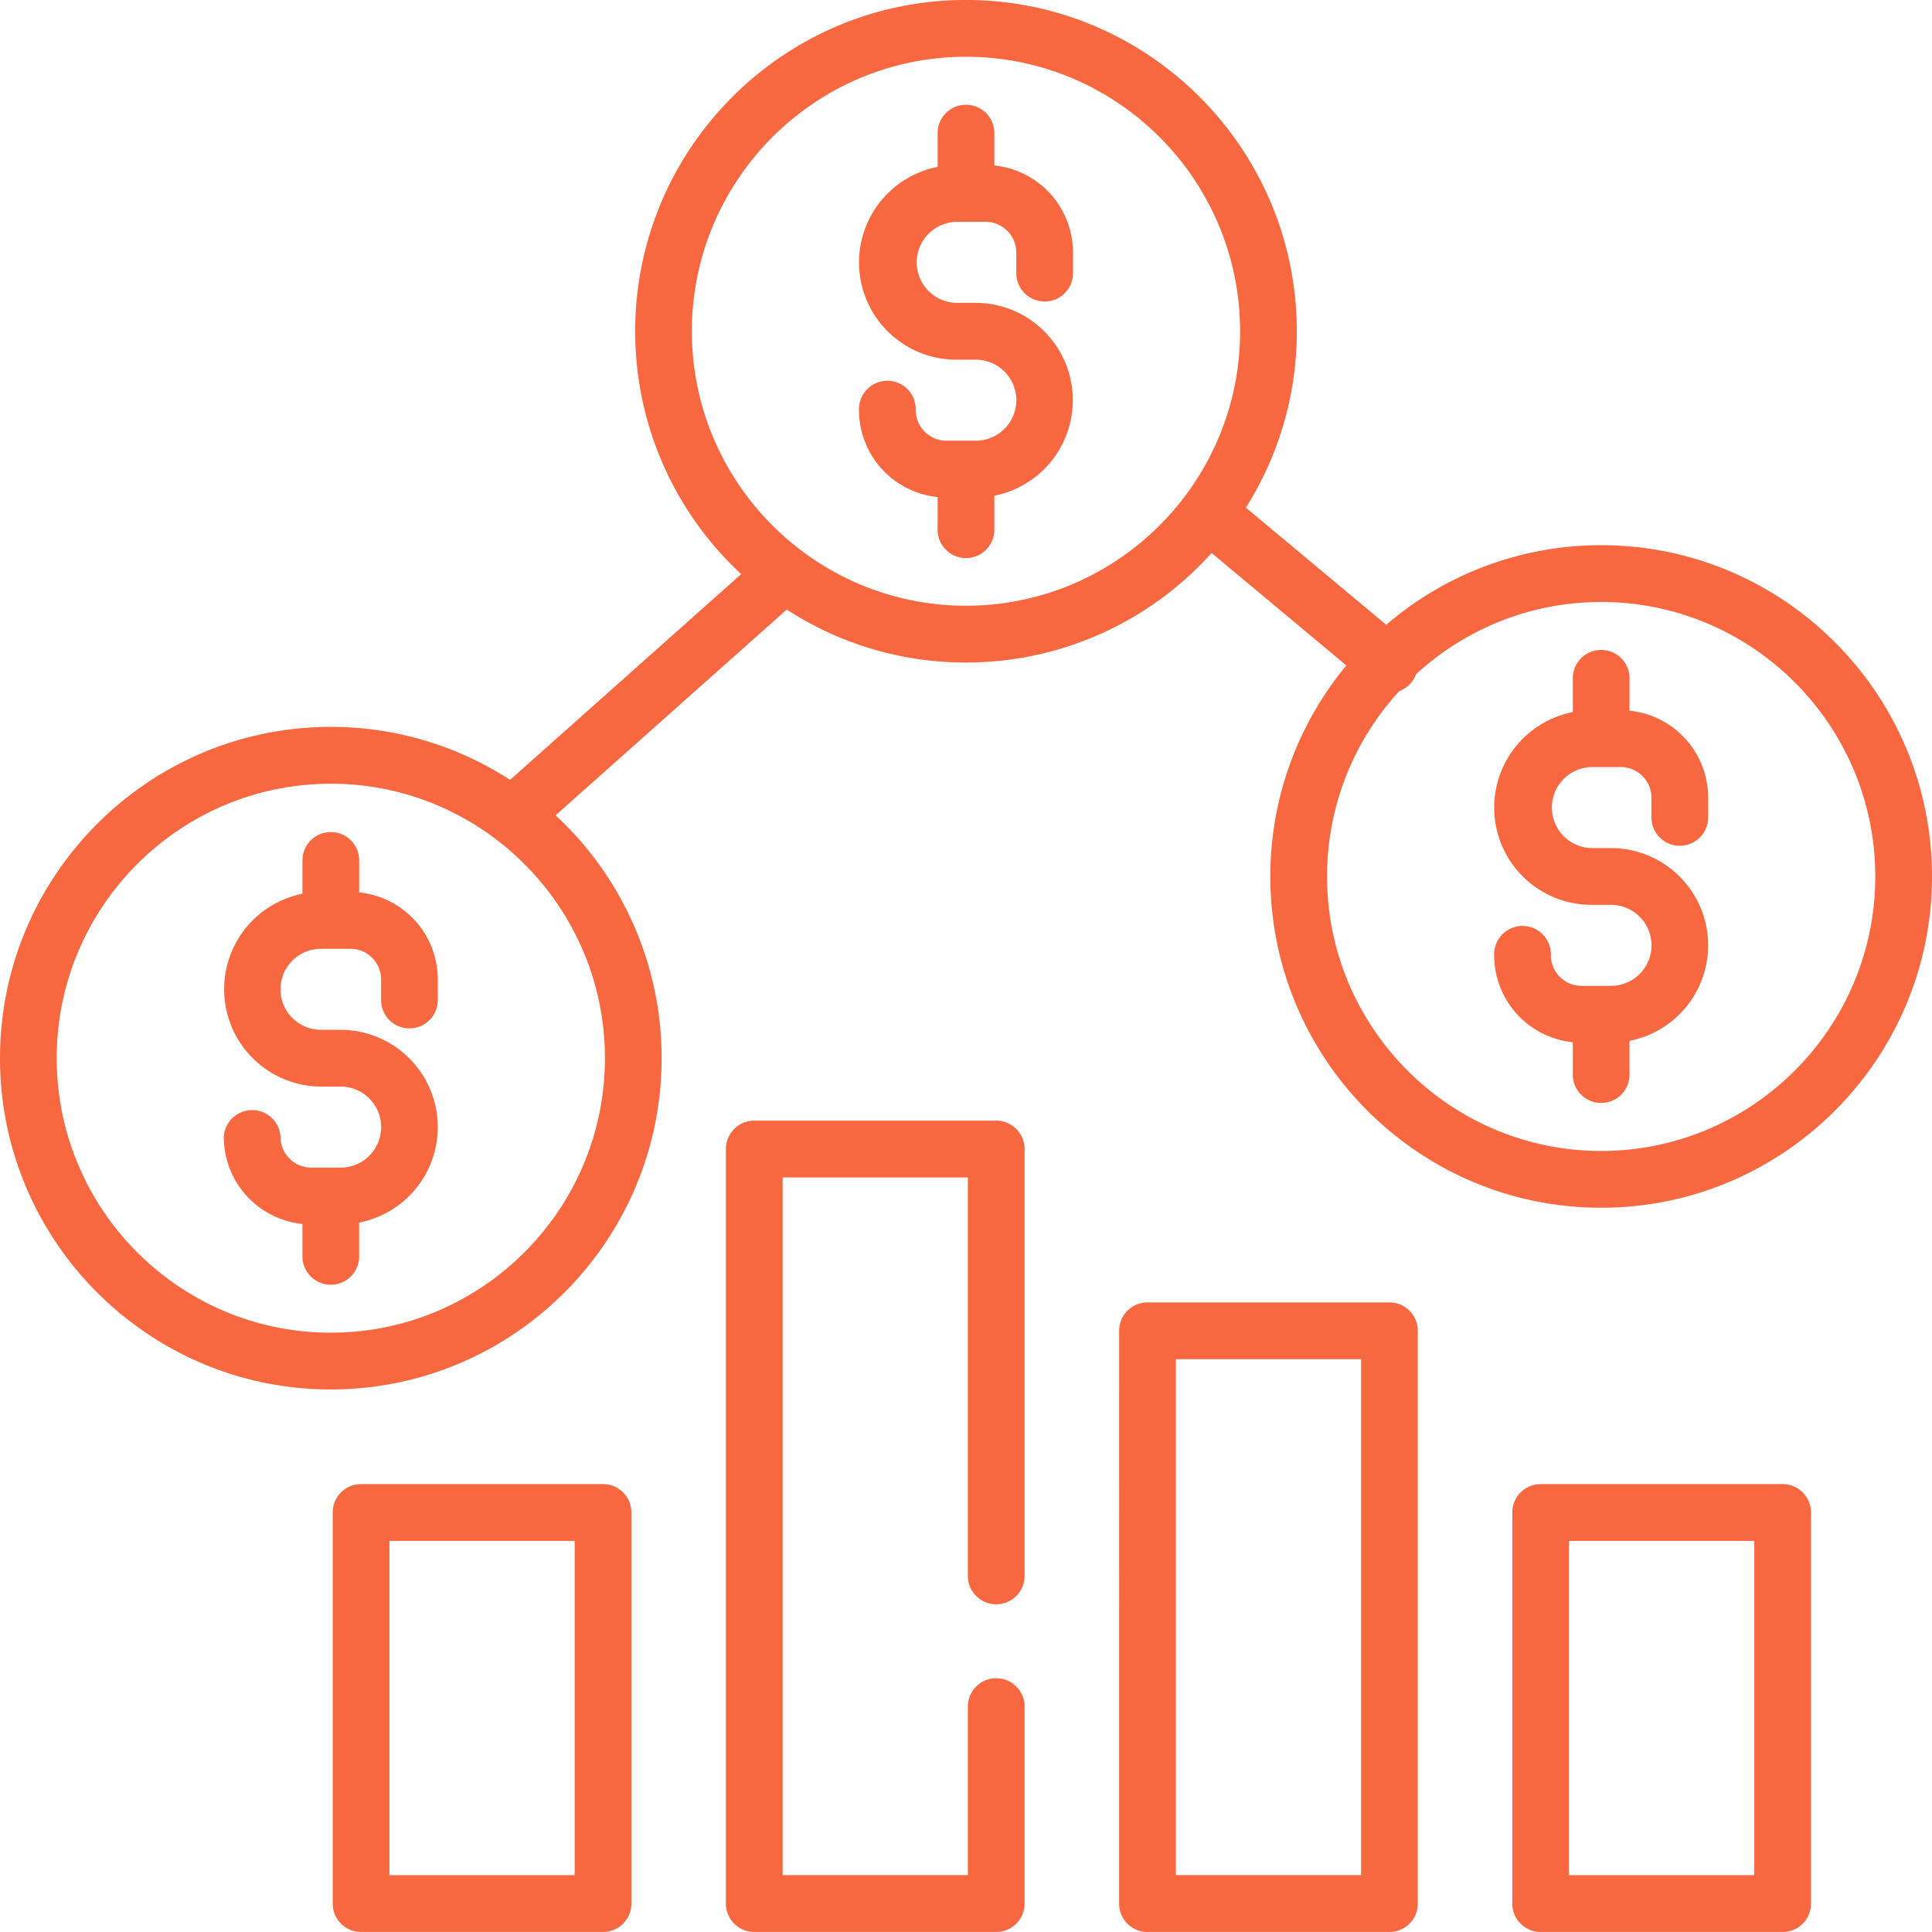 <svg xmlns="http://www.w3.org/2000/svg" width="70" height="70" viewBox="0 0 70 70"><g><g><path fill="#f76840" d="M13.808 36.2v-.713c0-.613-.498-1.111-1.11-1.111H11.63a1.468 1.468 0 0 0 0 2.936h.712a3.527 3.527 0 0 1 3.52 3.525 3.529 3.529 0 0 1-2.849 3.46v1.177a1.028 1.028 0 1 1-2.054 0v-1.127a3.172 3.172 0 0 1-2.85-3.153 1.029 1.029 0 0 1 2.055 0c0 .612.498 1.111 1.11 1.111h1.068a1.468 1.468 0 0 0 0-2.936h-.712a3.527 3.527 0 0 1-.671-6.986v-1.176a1.028 1.028 0 1 1 2.055 0v1.127a3.172 3.172 0 0 1 2.849 3.153v.713a1.028 1.028 0 1 1-2.055 0zM36.822 9.863v-.714c0-.613-.498-1.111-1.11-1.111h-1.068a1.468 1.468 0 0 0 0 2.935h.712a3.527 3.527 0 0 1 .671 6.987v1.175a1.029 1.029 0 1 1-2.055 0V18.01a3.172 3.172 0 0 1-2.849-3.154 1.028 1.028 0 1 1 2.055 0c0 .613.498 1.112 1.11 1.112h1.068a1.468 1.468 0 0 0 0-2.936h-.712a3.527 3.527 0 0 1-3.52-3.525 3.529 3.529 0 0 1 2.849-3.46V4.869a1.028 1.028 0 1 1 2.054 0v1.127a3.172 3.172 0 0 1 2.85 3.153v.714a1.028 1.028 0 1 1-2.055 0zM70 31.756c0 6.618-5.377 12.003-11.986 12.003-6.61 0-11.987-5.385-11.987-12.003 0-2.903 1.035-5.568 2.754-7.646l-4.883-4.075A11.951 11.951 0 0 1 35 24.005c-2.392 0-4.622-.705-6.495-1.919l-8.375 7.455a11.98 11.98 0 0 1 3.842 8.8c0 6.618-5.377 12.002-11.986 12.002C5.377 50.343 0 44.96 0 38.34c0-6.618 5.377-12.003 11.986-12.003 2.392 0 4.622.706 6.495 1.92l8.375-7.456a11.98 11.98 0 0 1-3.842-8.798C23.014 5.383 28.39-.001 35-.001c6.61 0 11.986 5.385 11.986 12.004 0 2.347-.677 4.54-1.845 6.39l5.086 4.245a11.927 11.927 0 0 1 7.787-2.885C64.623 19.753 70 25.137 70 31.756zm-58.014-3.36c-5.476 0-9.931 4.46-9.931 9.944 0 5.485 4.455 9.946 9.931 9.946 5.476 0 9.932-4.461 9.932-9.946 0-5.484-4.455-9.945-9.932-9.945zm32.945-16.393c0-5.485-4.455-9.946-9.931-9.946-5.476 0-9.932 4.461-9.932 9.946 0 5.483 4.456 9.944 9.932 9.944s9.931-4.46 9.931-9.944zm23.014 19.753c0-5.484-4.455-9.945-9.932-9.945-2.583 0-4.94.994-6.708 2.618a1.015 1.015 0 0 1-.607.61 9.913 9.913 0 0 0-2.616 6.717c0 5.484 4.455 9.946 9.932 9.946 5.476 0 9.931-4.462 9.931-9.946zm-8.11-2.14v-.714c0-.612-.497-1.11-1.11-1.11h-1.068a1.468 1.468 0 0 0 0 2.935h.713a3.527 3.527 0 0 1 3.52 3.525 3.53 3.53 0 0 1-2.85 3.46v1.177a1.028 1.028 0 1 1-2.054 0v-1.127a3.17 3.17 0 0 1-2.85-3.153 1.028 1.028 0 1 1 2.055 0c0 .613.498 1.111 1.11 1.111h1.068a1.468 1.468 0 0 0 0-2.936h-.712a3.527 3.527 0 0 1-3.52-3.524 3.53 3.53 0 0 1 2.85-3.46v-1.178a1.028 1.028 0 1 1 2.054 0v1.128a3.17 3.17 0 0 1 2.85 3.152v.714a1.028 1.028 0 1 1-2.056 0zM22.877 54.802v14.169c0 .568-.46 1.028-1.028 1.028h-8.767c-.567 0-1.027-.46-1.027-1.028V54.802c0-.569.46-1.03 1.027-1.03h8.767c.568 0 1.028.461 1.028 1.03zm-2.055 1.029H14.11v12.11h6.712zm44.794-1.029v14.169c0 .568-.46 1.028-1.027 1.028h-8.767c-.568 0-1.028-.46-1.028-1.028V54.802c0-.569.46-1.03 1.028-1.03h8.767c.568 0 1.027.461 1.027 1.03zm-2.054 1.029h-6.713v12.11h6.713zm-28.494 1.235V42.66h-6.712v25.28h6.712v-6.074a1.028 1.028 0 1 1 2.055 0v7.104c0 .568-.46 1.028-1.027 1.028h-8.767c-.568 0-1.028-.46-1.028-1.028V41.633c0-.569.46-1.03 1.028-1.03h8.767c.567 0 1.027.461 1.027 1.03v15.433a1.028 1.028 0 1 1-2.055 0zm16.302-8.849v20.754c0 .568-.46 1.028-1.028 1.028h-8.767c-.567 0-1.027-.46-1.027-1.028V48.217c0-.568.46-1.028 1.027-1.028h8.767c.568 0 1.028.46 1.028 1.028zm-2.055 1.029h-6.712V67.94h6.712z"/></g></g></svg>